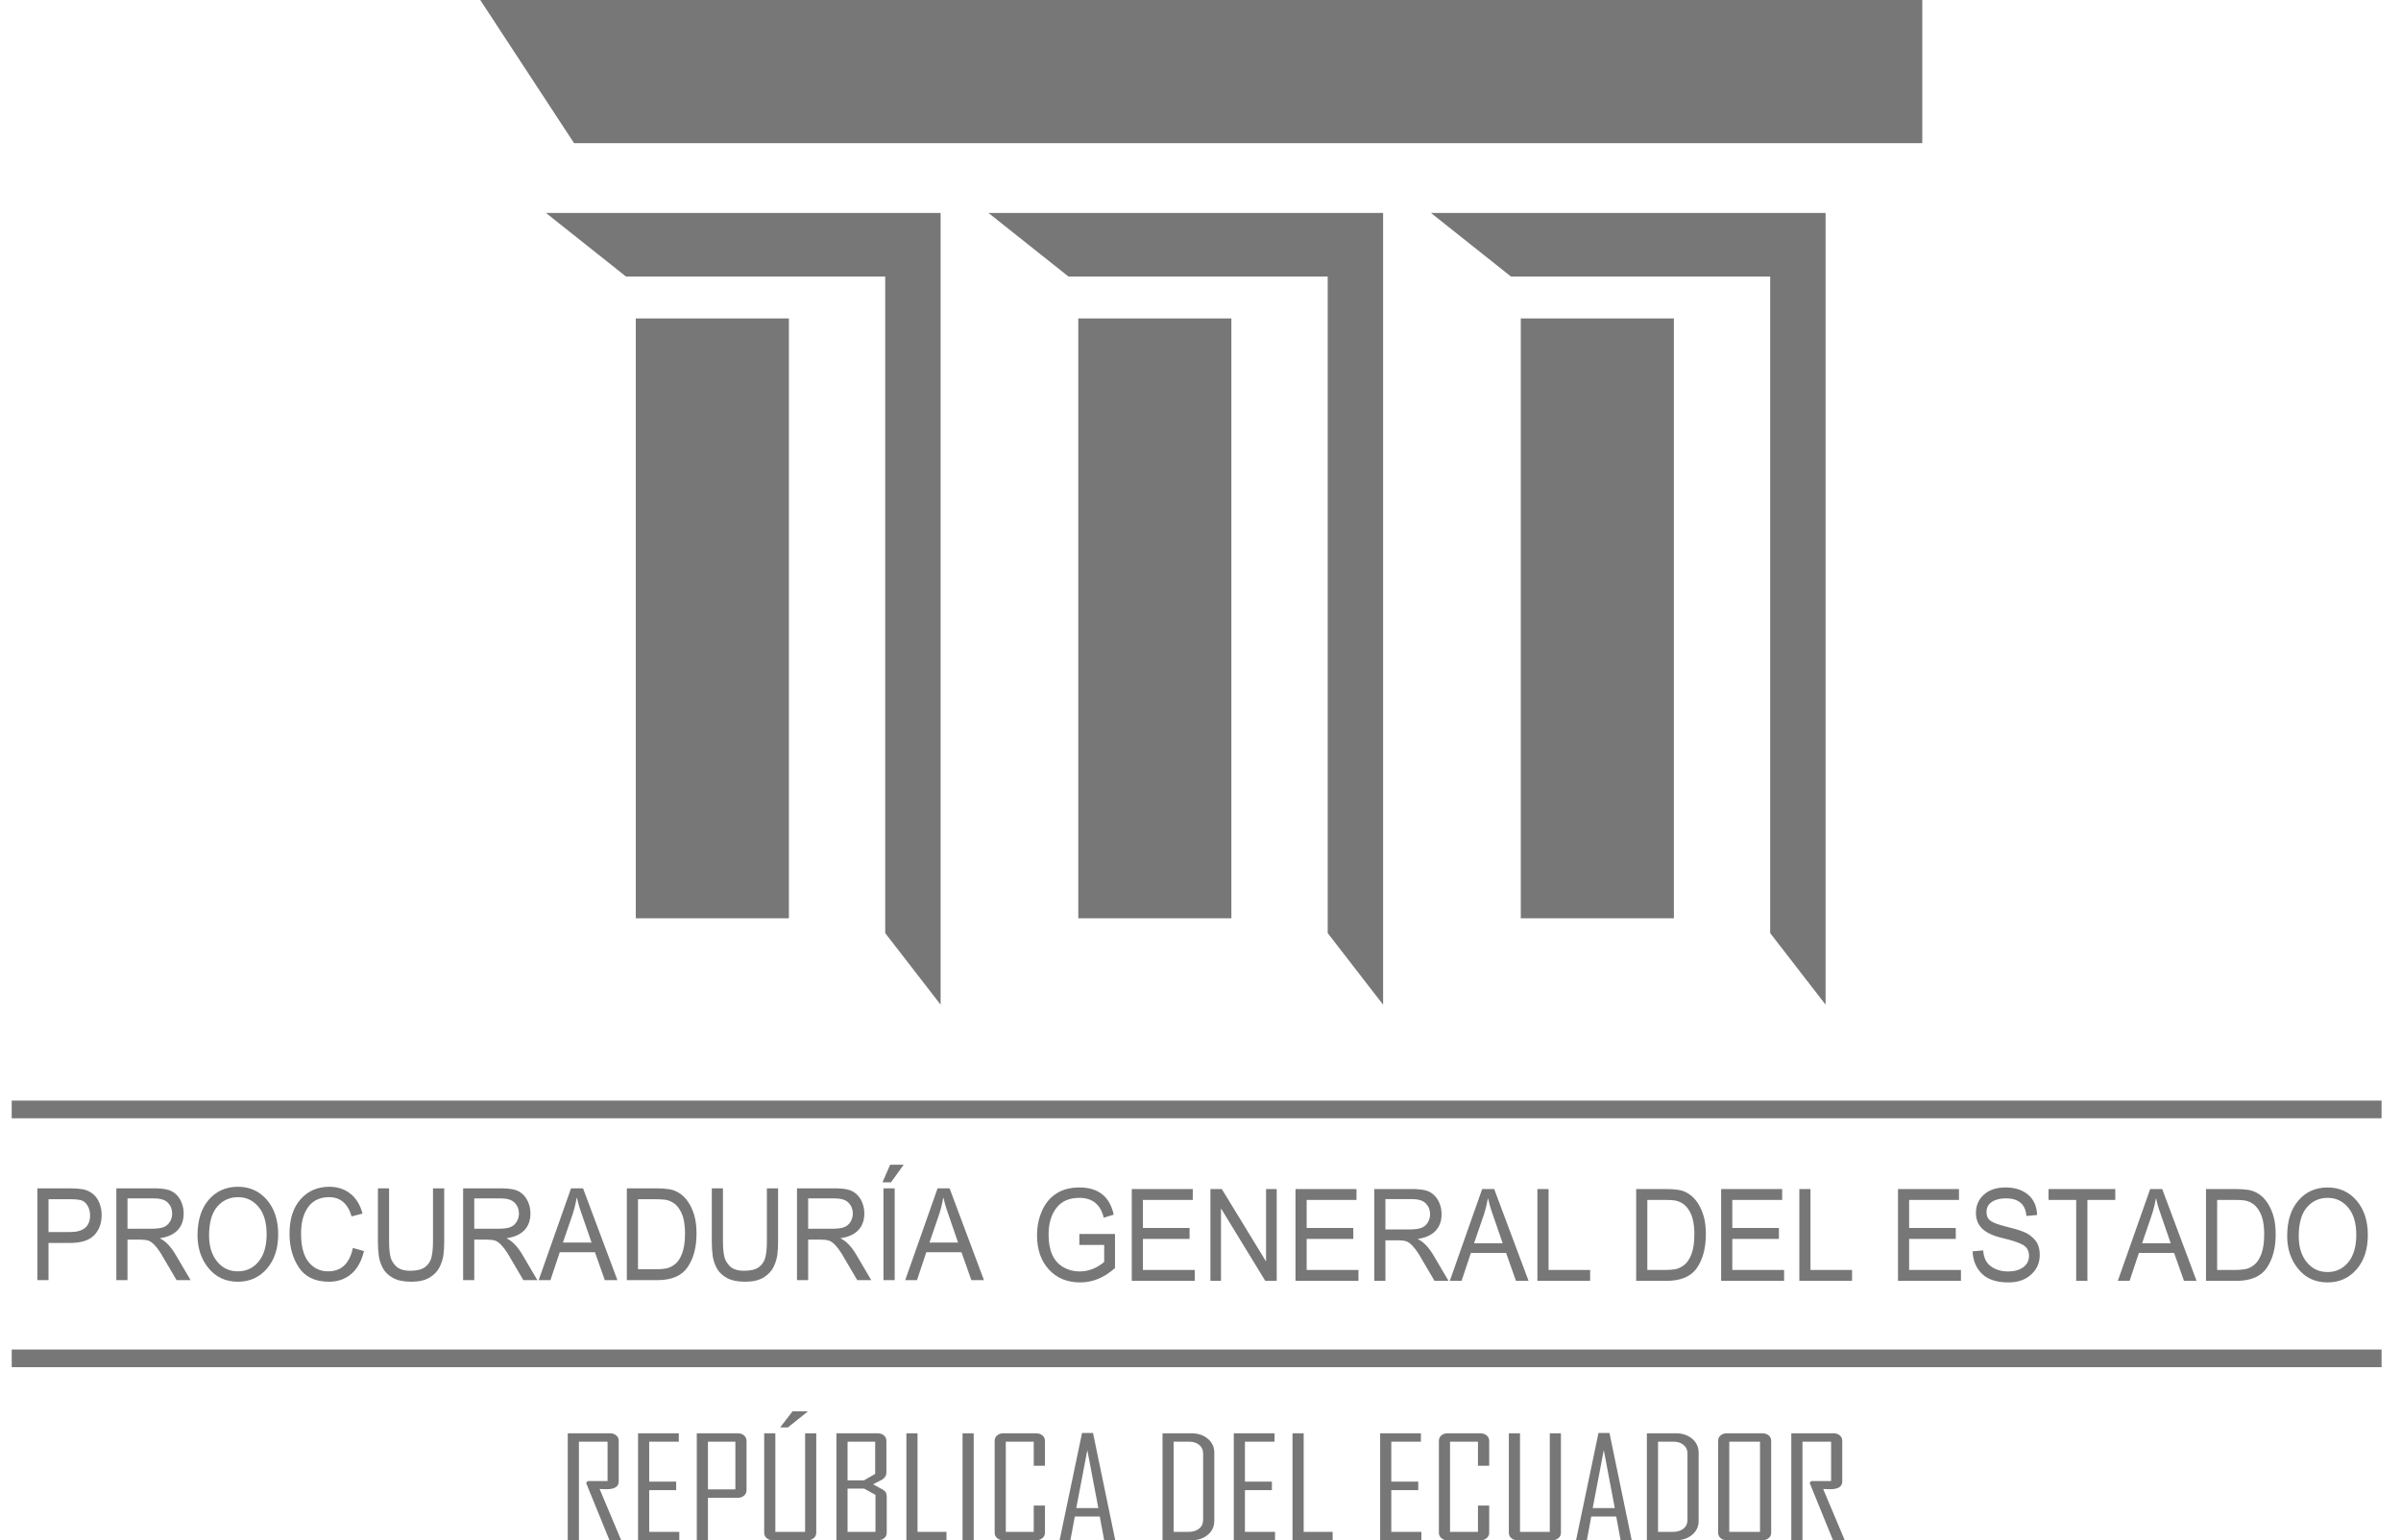 <?xml version="1.0" encoding="UTF-8" standalone="no"?><!DOCTYPE svg PUBLIC "-//W3C//DTD SVG 1.1//EN" "http://www.w3.org/Graphics/SVG/1.1/DTD/svg11.dtd"><svg width="100%" height="100%" viewBox="0 0 187 120" version="1.1" xmlns="http://www.w3.org/2000/svg" xmlns:xlink="http://www.w3.org/1999/xlink" xml:space="preserve" xmlns:serif="http://www.serif.com/" style="fill-rule:evenodd;clip-rule:evenodd;stroke-linejoin:round;stroke-miterlimit:2;"><rect id="Mesa-de-trabajo1" serif:id="Mesa de trabajo1" x="0" y="0" width="186.397" height="120" style="fill:none;"/><clipPath id="_clip1"><rect x="0" y="0" width="186.397" height="120"/></clipPath><g clip-path="url(#_clip1)"><path d="M37.403,0l112.313,0l0,11.154l-105.005,0l-7.308,-11.154Zm5.122,16.593l30.734,0l-0,61.68l-4.316,-5.577l-0,-51.156l-20.194,-0l-6.224,-4.947Zm6.993,8.216l11.924,-0l0,46.733l-11.923,0l-0,-46.517l-0.001,-0.216Zm27.47,-8.216l30.734,0l-0,61.68l-4.316,-5.577l0,-51.156l-20.193,-0l-6.225,-4.947Zm6.993,8.216l11.925,-0l-0,46.733l-11.924,0l0,-46.517l-0.001,-0.216Zm27.471,-8.216l30.733,0l0,61.68l-4.316,-5.577l0,-51.156l-20.193,-0l-6.224,-4.947Zm6.992,8.216l11.925,-0l-0,46.733l-11.924,0l0,-46.517l-0.001,-0.216Zm67.042,60.937l-0,1.377l-184.574,0l-0,-1.377l184.574,-0Zm-182.576,6.835l2.476,-0c0.391,-0 0.727,0.021 1.01,0.063c0.282,0.043 0.544,0.152 0.785,0.33c0.242,0.177 0.425,0.418 0.549,0.722c0.124,0.304 0.186,0.622 0.186,0.954c-0,0.66 -0.195,1.19 -0.585,1.589c-0.389,0.398 -1.014,0.597 -1.873,0.597l-1.68,0l0,2.899l-0.868,0l-0,-7.154Zm0.868,3.406l1.688,0c1.033,0 1.55,-0.436 1.55,-1.308c-0,-0.286 -0.068,-0.539 -0.202,-0.759c-0.134,-0.219 -0.299,-0.356 -0.495,-0.409c-0.195,-0.054 -0.485,-0.081 -0.87,-0.081l-1.671,-0l0,2.557Zm11.069,3.748l-1.093,0c-0.654,-1.126 -1.059,-1.817 -1.218,-2.074c-0.158,-0.257 -0.324,-0.477 -0.499,-0.661c-0.175,-0.184 -0.339,-0.3 -0.492,-0.349c-0.154,-0.049 -0.358,-0.073 -0.612,-0.073l-1.003,-0l0,3.157l-0.868,0l-0,-7.154l2.906,-0c0.397,-0 0.729,0.027 0.998,0.083c0.269,0.055 0.505,0.171 0.708,0.349c0.203,0.177 0.359,0.401 0.467,0.671c0.109,0.27 0.164,0.554 0.164,0.854c-0,0.54 -0.157,0.974 -0.47,1.303c-0.314,0.328 -0.77,0.537 -1.37,0.624l-0,0.02c0.438,0.211 0.85,0.646 1.235,1.303l1.147,1.947Zm-4.917,-4.006l1.863,-0c0.376,-0 0.674,-0.035 0.893,-0.105c0.22,-0.07 0.395,-0.206 0.526,-0.408c0.132,-0.202 0.197,-0.428 0.197,-0.678c0,-0.326 -0.109,-0.602 -0.326,-0.83c-0.218,-0.228 -0.578,-0.341 -1.08,-0.341l-2.073,-0l0,2.362Zm8.602,-3.27c0.919,-0 1.671,0.34 2.256,1.02c0.585,0.68 0.878,1.576 0.878,2.689c-0,1.109 -0.294,2.001 -0.882,2.677c-0.588,0.675 -1.339,1.012 -2.252,1.012c-0.947,0 -1.708,-0.35 -2.284,-1.049c-0.576,-0.7 -0.864,-1.554 -0.864,-2.562c-0,-1.175 0.292,-2.099 0.875,-2.775c0.584,-0.675 1.341,-1.012 2.273,-1.012Zm-0.009,6.588c0.665,0 1.205,-0.254 1.618,-0.761c0.414,-0.508 0.622,-1.214 0.625,-2.118c-0,-0.931 -0.211,-1.646 -0.634,-2.148c-0.422,-0.501 -0.953,-0.751 -1.591,-0.751c-0.657,-0 -1.197,0.246 -1.621,0.737c-0.424,0.491 -0.636,1.244 -0.636,2.259c-0,0.83 0.207,1.501 0.622,2.013c0.415,0.513 0.954,0.769 1.617,0.769Zm9.823,-1.581c-0.191,0.803 -0.525,1.403 -1.001,1.798c-0.476,0.396 -1.047,0.593 -1.712,0.593c-1.075,0 -1.858,-0.367 -2.349,-1.1c-0.491,-0.734 -0.736,-1.616 -0.736,-2.648c-0,-1.142 0.289,-2.036 0.866,-2.681c0.578,-0.646 1.32,-0.969 2.228,-0.969c0.638,-0 1.185,0.177 1.638,0.532c0.454,0.354 0.772,0.873 0.954,1.557l-0.851,0.219c-0.143,-0.498 -0.361,-0.872 -0.653,-1.122c-0.293,-0.251 -0.658,-0.376 -1.097,-0.376c-0.717,-0 -1.26,0.256 -1.63,0.769c-0.37,0.512 -0.555,1.199 -0.555,2.061c-0,0.996 0.195,1.736 0.584,2.221c0.39,0.485 0.898,0.727 1.525,0.727c0.513,0 0.93,-0.151 1.251,-0.454c0.321,-0.302 0.546,-0.758 0.674,-1.366l0.864,0.239Zm6.251,-0.747c-0,0.368 -0.019,0.708 -0.056,1.02c-0.038,0.313 -0.136,0.634 -0.296,0.964c-0.16,0.33 -0.419,0.605 -0.779,0.825c-0.36,0.219 -0.84,0.329 -1.44,0.329c-0.585,0 -1.056,-0.097 -1.414,-0.293c-0.359,-0.195 -0.621,-0.447 -0.788,-0.756c-0.168,-0.309 -0.274,-0.631 -0.321,-0.966c-0.046,-0.335 -0.069,-0.71 -0.069,-1.123l0,-4.138l0.869,-0l-0,4.124c-0,0.429 0.028,0.799 0.085,1.11c0.056,0.311 0.206,0.586 0.448,0.827c0.241,0.241 0.614,0.361 1.119,0.361c0.51,0 0.894,-0.096 1.151,-0.288c0.256,-0.192 0.423,-0.448 0.501,-0.768c0.078,-0.321 0.116,-0.735 0.116,-1.242l0,-4.124l0.874,-0l-0,4.138Zm7.257,3.016l-1.092,0c-0.654,-1.126 -1.06,-1.817 -1.218,-2.074c-0.158,-0.257 -0.325,-0.477 -0.499,-0.661c-0.175,-0.184 -0.339,-0.3 -0.493,-0.349c-0.153,-0.049 -0.357,-0.073 -0.611,-0.073l-1.003,-0l0,3.157l-0.868,0l-0,-7.154l2.905,-0c0.397,-0 0.73,0.027 0.999,0.083c0.269,0.055 0.504,0.171 0.707,0.349c0.203,0.177 0.359,0.401 0.468,0.671c0.109,0.27 0.164,0.554 0.164,0.854c-0,0.54 -0.157,0.974 -0.47,1.303c-0.314,0.328 -0.771,0.537 -1.371,0.624l0,0.02c0.439,0.211 0.851,0.646 1.236,1.303l1.146,1.947Zm-4.916,-4.006l1.863,-0c0.376,-0 0.674,-0.035 0.893,-0.105c0.219,-0.07 0.395,-0.206 0.526,-0.408c0.131,-0.202 0.197,-0.428 0.197,-0.678c0,-0.326 -0.109,-0.602 -0.327,-0.83c-0.218,-0.228 -0.577,-0.341 -1.079,-0.341l-2.073,-0l0,2.362Zm11.149,4.006l-0.981,0l-0.77,-2.176l-2.74,-0l-0.725,2.176l-0.918,0l2.521,-7.154l0.935,-0l2.678,7.154Zm-2.015,-2.928c-0.537,-1.549 -0.84,-2.428 -0.909,-2.638c-0.068,-0.21 -0.145,-0.49 -0.228,-0.842l-0.023,0c-0.083,0.482 -0.195,0.928 -0.335,1.338l-0.735,2.142l2.23,0Zm2.749,-4.226l2.266,-0c0.397,-0 0.739,0.022 1.025,0.066c0.287,0.044 0.561,0.151 0.822,0.322c0.261,0.171 0.489,0.406 0.685,0.705c0.195,0.299 0.349,0.643 0.461,1.032c0.112,0.389 0.168,0.86 0.168,1.413c-0,1.054 -0.23,1.92 -0.69,2.599c-0.459,0.678 -1.25,1.017 -2.373,1.017l-2.364,0l0,-7.154Zm0.869,6.305l1.406,0c0.286,0 0.542,-0.02 0.768,-0.059c0.225,-0.039 0.453,-0.144 0.685,-0.317c0.231,-0.172 0.423,-0.455 0.575,-0.849c0.152,-0.394 0.228,-0.914 0.228,-1.562c0,-0.357 -0.029,-0.692 -0.087,-1.002c-0.058,-0.311 -0.166,-0.594 -0.322,-0.85c-0.157,-0.255 -0.337,-0.442 -0.54,-0.561c-0.203,-0.119 -0.401,-0.191 -0.593,-0.217c-0.193,-0.026 -0.44,-0.039 -0.741,-0.039l-1.379,-0l-0,5.456Zm10.911,-2.167c0,0.368 -0.018,0.708 -0.056,1.02c-0.037,0.313 -0.135,0.634 -0.295,0.964c-0.16,0.33 -0.42,0.605 -0.779,0.825c-0.36,0.219 -0.84,0.329 -1.44,0.329c-0.585,0 -1.056,-0.097 -1.415,-0.293c-0.358,-0.195 -0.62,-0.447 -0.788,-0.756c-0.167,-0.309 -0.273,-0.631 -0.32,-0.966c-0.046,-0.335 -0.069,-0.71 -0.069,-1.123l-0,-4.138l0.868,-0l0,4.124c0,0.429 0.029,0.799 0.086,1.11c0.056,0.311 0.206,0.586 0.447,0.827c0.242,0.241 0.615,0.361 1.12,0.361c0.51,0 0.894,-0.096 1.15,-0.288c0.257,-0.192 0.424,-0.448 0.502,-0.768c0.077,-0.321 0.116,-0.735 0.116,-1.242l0,-4.124l0.873,-0l0,4.138Zm7.258,3.016l-1.092,0c-0.654,-1.126 -1.06,-1.817 -1.218,-2.074c-0.158,-0.257 -0.325,-0.477 -0.499,-0.661c-0.175,-0.184 -0.339,-0.3 -0.493,-0.349c-0.154,-0.049 -0.357,-0.073 -0.611,-0.073l-1.003,-0l0,3.157l-0.869,0l0,-7.154l2.906,-0c0.397,-0 0.73,0.027 0.999,0.083c0.268,0.055 0.504,0.171 0.707,0.349c0.203,0.177 0.359,0.401 0.468,0.671c0.109,0.27 0.163,0.554 0.163,0.854c0,0.54 -0.156,0.974 -0.47,1.303c-0.313,0.328 -0.77,0.537 -1.37,0.624l0,0.02c0.439,0.211 0.851,0.646 1.236,1.303l1.146,1.947Zm-4.916,-4.006l1.863,-0c0.376,-0 0.673,-0.035 0.893,-0.105c0.219,-0.07 0.395,-0.206 0.526,-0.408c0.131,-0.202 0.197,-0.428 0.197,-0.678c-0,-0.326 -0.109,-0.602 -0.327,-0.83c-0.218,-0.228 -0.577,-0.341 -1.079,-0.341l-2.073,-0l0,2.362Zm6.739,4.006l-0.874,0l0,-7.154l0.874,-0l-0,7.154Zm0.702,-8.994l-0.989,1.371l-0.663,0l0.596,-1.371l1.056,0Zm6.251,8.994l-0.981,0l-0.77,-2.176l-2.74,-0l-0.725,2.176l-0.918,0l2.521,-7.154l0.935,-0l2.678,7.154Zm-2.015,-2.928c-0.537,-1.549 -0.84,-2.428 -0.909,-2.638c-0.068,-0.21 -0.145,-0.49 -0.228,-0.842l-0.023,0c-0.083,0.482 -0.195,0.928 -0.335,1.338l-0.735,2.142l2.23,0Zm12.22,1.982c-0.826,0.748 -1.731,1.122 -2.713,1.122c-1.006,0 -1.817,-0.334 -2.433,-1.003c-0.617,-0.668 -0.925,-1.557 -0.925,-2.667c0,-0.676 0.126,-1.307 0.378,-1.891c0.253,-0.584 0.624,-1.036 1.115,-1.356c0.491,-0.321 1.092,-0.481 1.802,-0.481c0.738,-0 1.329,0.176 1.776,0.529c0.446,0.353 0.747,0.883 0.902,1.589l-0.779,0.239c-0.123,-0.514 -0.342,-0.9 -0.658,-1.159c-0.317,-0.259 -0.73,-0.388 -1.241,-0.388c-0.791,0 -1.388,0.264 -1.791,0.791c-0.402,0.527 -0.604,1.216 -0.604,2.069c0,0.637 0.098,1.168 0.293,1.591c0.196,0.423 0.485,0.742 0.869,0.959c0.383,0.216 0.801,0.324 1.251,0.324c0.687,0 1.326,-0.245 1.917,-0.737l-0,-1.327l-1.935,-0l0,-0.854l2.776,-0l0,2.65Zm6.211,1l-4.903,0l-0,-7.154l4.75,-0l0,0.849l-3.882,0l0,2.186l3.632,0l-0,0.85l-3.632,-0l0,2.42l4.035,0l-0,0.849Zm6.384,0l-0.891,0l-3.429,-5.617l-0.018,0l-0,5.617l-0.824,0l-0,-7.154l0.886,-0l3.43,5.617l0.018,0l0,-5.617l0.828,-0l0,7.154Zm6.367,0l-4.902,0l-0,-7.154l4.75,-0l0,0.849l-3.882,0l0,2.186l3.631,0l0,0.85l-3.631,-0l0,2.42l4.034,0l0,0.849Zm7.016,0l-1.092,0c-0.654,-1.125 -1.06,-1.817 -1.218,-2.074c-0.158,-0.257 -0.325,-0.477 -0.499,-0.661c-0.175,-0.184 -0.339,-0.3 -0.493,-0.349c-0.153,-0.049 -0.357,-0.073 -0.611,-0.073l-1.003,-0l0,3.157l-0.868,0l-0,-7.154l2.905,-0c0.397,-0 0.73,0.028 0.999,0.083c0.269,0.055 0.504,0.172 0.707,0.349c0.203,0.177 0.359,0.401 0.468,0.671c0.109,0.27 0.164,0.555 0.164,0.854c-0,0.54 -0.157,0.974 -0.471,1.303c-0.313,0.328 -0.77,0.537 -1.37,0.625l0,0.019c0.439,0.212 0.851,0.646 1.236,1.303l1.146,1.947Zm-4.916,-4.006l1.863,-0c0.376,-0 0.674,-0.035 0.893,-0.105c0.219,-0.07 0.395,-0.206 0.526,-0.408c0.131,-0.201 0.197,-0.428 0.197,-0.678c0,-0.325 -0.109,-0.602 -0.327,-0.83c-0.218,-0.227 -0.577,-0.341 -1.079,-0.341l-2.073,-0l0,2.362Zm11.149,4.006l-0.981,0l-0.77,-2.176l-2.74,-0l-0.725,2.176l-0.918,0l2.521,-7.154l0.935,-0l2.678,7.154Zm-2.015,-2.928c-0.537,-1.548 -0.84,-2.428 -0.909,-2.638c-0.068,-0.209 -0.145,-0.49 -0.228,-0.841l-0.023,-0c-0.083,0.481 -0.195,0.927 -0.335,1.337l-0.735,2.142l2.23,0Zm6.81,2.928l-4.106,0l0,-7.154l0.869,-0l0,6.305l3.237,0l0,0.849Zm3.587,-7.154l2.265,-0c0.397,-0 0.739,0.022 1.026,0.066c0.286,0.044 0.56,0.151 0.821,0.322c0.261,0.171 0.49,0.406 0.685,0.705c0.196,0.299 0.349,0.643 0.461,1.032c0.112,0.389 0.168,0.86 0.168,1.413c0,1.054 -0.23,1.92 -0.689,2.599c-0.46,0.678 -1.251,1.017 -2.373,1.017l-2.364,0l-0,-7.154Zm0.868,6.305l1.406,0c0.287,0 0.543,-0.019 0.768,-0.058c0.225,-0.04 0.454,-0.145 0.685,-0.318c0.231,-0.172 0.423,-0.455 0.575,-0.849c0.153,-0.394 0.229,-0.914 0.229,-1.561c-0,-0.358 -0.029,-0.693 -0.088,-1.003c-0.058,-0.311 -0.165,-0.594 -0.322,-0.85c-0.157,-0.255 -0.336,-0.442 -0.539,-0.561c-0.203,-0.118 -0.401,-0.191 -0.594,-0.217c-0.192,-0.026 -0.439,-0.039 -0.741,-0.039l-1.379,0l0,5.456Zm10.652,0.849l-4.903,0l0,-7.154l4.751,-0l-0,0.849l-3.882,0l-0,2.186l3.631,0l0,0.85l-3.631,-0l-0,2.42l4.034,0l0,0.849Zm5.292,0l-4.105,0l-0,-7.154l0.868,-0l0,6.305l3.237,0l0,0.849Zm8.481,0l-4.903,0l-0,-7.154l4.75,-0l0,0.849l-3.882,0l0,2.186l3.632,0l-0,0.85l-3.632,-0l0,2.42l4.035,0l-0,0.849Zm5.099,-5.056c-0.035,-0.455 -0.186,-0.798 -0.452,-1.027c-0.266,-0.229 -0.646,-0.344 -1.142,-0.344c-0.447,0 -0.812,0.091 -1.092,0.273c-0.281,0.183 -0.421,0.448 -0.421,0.796c-0,0.309 0.108,0.539 0.325,0.69c0.216,0.152 0.63,0.302 1.242,0.452c0.543,0.13 0.987,0.263 1.33,0.4c0.343,0.137 0.637,0.349 0.882,0.637c0.245,0.288 0.367,0.674 0.367,1.159c0,0.615 -0.225,1.126 -0.674,1.532c-0.449,0.407 -1.035,0.61 -1.757,0.61c-0.923,0 -1.613,-0.224 -2.071,-0.673c-0.458,-0.449 -0.701,-1.032 -0.728,-1.747l0.824,-0.078c0.039,0.572 0.242,0.989 0.609,1.251c0.367,0.262 0.811,0.393 1.33,0.393c0.487,0 0.88,-0.109 1.18,-0.327c0.3,-0.218 0.45,-0.514 0.45,-0.888c-0,-0.39 -0.157,-0.675 -0.47,-0.854c-0.314,-0.179 -0.84,-0.355 -1.579,-0.529c-0.738,-0.175 -1.27,-0.419 -1.596,-0.735c-0.325,-0.316 -0.488,-0.725 -0.488,-1.23c0,-0.572 0.206,-1.046 0.618,-1.42c0.412,-0.374 0.973,-0.561 1.684,-0.561c0.728,-0 1.314,0.186 1.757,0.559c0.443,0.372 0.678,0.902 0.705,1.588l-0.833,0.073Zm6.922,-1.249l-2.171,0l-0,6.305l-0.873,0l-0,-6.305l-2.154,0l0,-0.849l5.198,-0l0,0.849Zm6.331,6.305l-0.98,0l-0.77,-2.176l-2.74,-0l-0.726,2.176l-0.918,0l2.521,-7.154l0.936,-0l2.677,7.154Zm-2.014,-2.928c-0.538,-1.548 -0.841,-2.428 -0.909,-2.638c-0.069,-0.209 -0.145,-0.49 -0.229,-0.841l-0.022,-0c-0.084,0.481 -0.196,0.927 -0.336,1.337l-0.734,2.142l2.23,0Zm2.749,-4.226l2.265,-0c0.397,-0 0.739,0.022 1.026,0.066c0.286,0.044 0.56,0.151 0.821,0.322c0.261,0.171 0.49,0.406 0.685,0.705c0.196,0.299 0.35,0.643 0.461,1.032c0.112,0.389 0.168,0.86 0.168,1.413c0,1.054 -0.229,1.92 -0.689,2.599c-0.46,0.678 -1.251,1.017 -2.373,1.017l-2.364,0l-0,-7.154Zm0.868,6.305l1.406,0c0.287,0 0.543,-0.019 0.768,-0.058c0.226,-0.04 0.454,-0.145 0.685,-0.318c0.232,-0.172 0.423,-0.455 0.576,-0.849c0.152,-0.394 0.228,-0.914 0.228,-1.561c-0,-0.358 -0.029,-0.693 -0.087,-1.003c-0.059,-0.311 -0.166,-0.594 -0.323,-0.85c-0.157,-0.255 -0.336,-0.442 -0.539,-0.561c-0.203,-0.118 -0.401,-0.191 -0.594,-0.217c-0.192,-0.026 -0.439,-0.039 -0.741,-0.039l-1.379,0l0,5.456Zm8.601,-6.427c0.92,-0 1.672,0.34 2.257,1.02c0.585,0.68 0.878,1.576 0.878,2.689c-0,1.109 -0.294,2.002 -0.882,2.677c-0.588,0.675 -1.339,1.012 -2.253,1.012c-0.946,0 -1.707,-0.349 -2.283,-1.049c-0.576,-0.699 -0.864,-1.553 -0.864,-2.562c-0,-1.175 0.292,-2.099 0.875,-2.774c0.584,-0.676 1.341,-1.013 2.272,-1.013Zm-0.008,6.588c0.665,0 1.205,-0.254 1.618,-0.761c0.414,-0.508 0.622,-1.214 0.625,-2.118c-0,-0.931 -0.211,-1.646 -0.634,-2.147c-0.422,-0.501 -0.953,-0.752 -1.592,-0.752c-0.656,0 -1.197,0.246 -1.62,0.737c-0.424,0.491 -0.636,1.244 -0.636,2.259c-0,0.83 0.207,1.501 0.622,2.014c0.415,0.512 0.954,0.768 1.617,0.768Zm-132.893,20.899l-0.912,0l-1.819,-4.464l0.119,-0.149l1.55,0l-0,-3.068l-2.231,0l-0,7.681l-0.869,0l-0,-8.336l3.275,0c0.204,0 0.371,0.055 0.5,0.165c0.129,0.11 0.193,0.252 0.193,0.426l0,3.164c0,0.402 -0.316,0.602 -0.95,0.602c-0.062,0 -0.154,-0.003 -0.275,-0.008c-0.12,-0.005 -0.208,-0.008 -0.262,-0.008c0.562,1.328 1.123,2.66 1.681,3.995Zm4.525,0l-3.212,0l-0,-8.336l3.174,0l0,0.655l-2.306,0l0,3.111l2.1,-0l0,0.666l-2.1,-0l0,3.249l2.344,-0l-0,0.655Zm5.237,-3.904c0,0.174 -0.065,0.317 -0.197,0.428c-0.131,0.112 -0.299,0.168 -0.503,0.168l-2.306,0l0,3.308l-0.869,0l0,-8.336l3.175,0c0.204,0 0.372,0.055 0.503,0.165c0.132,0.11 0.197,0.252 0.197,0.426l0,3.841Zm-0.869,-0.064l0,-3.713l-2.137,0l0,3.713l2.137,-0Zm6.3,3.377c0,0.174 -0.065,0.316 -0.197,0.426c-0.131,0.11 -0.299,0.165 -0.503,0.165l-2.662,0c-0.204,0 -0.371,-0.055 -0.5,-0.165c-0.129,-0.11 -0.194,-0.252 -0.194,-0.426l0,-7.745l0.869,0l-0,7.681l2.318,-0l0,-7.681l0.869,0l0,7.745Zm-0.675,-9.433l-1.531,1.23l-0.581,0l-0,-0.032l0.937,-1.22l1.175,0l0,0.022Zm6.162,9.433c0,0.174 -0.064,0.316 -0.193,0.426c-0.129,0.11 -0.296,0.165 -0.5,0.165l-3.225,0l-0,-8.336l3.2,0c0.204,0 0.371,0.055 0.5,0.165c0.129,0.11 0.193,0.252 0.193,0.426l0,2.477c0,0.22 -0.116,0.405 -0.35,0.554l-0.687,0.352l0.737,0.404c0.217,0.114 0.325,0.292 0.325,0.533l0,2.834Zm-0.9,-4.581l0,-2.509l-2.149,0l-0,3.01l1.281,-0l0.868,-0.501Zm0.025,4.517l0,-2.882l-0.881,-0.49l-1.293,0l-0,3.372l2.174,-0Zm5.531,0.655l-3.124,0l-0,-8.336l0.868,0l0,7.681l2.256,-0l0,0.655Zm2.119,0l-0.869,0l0,-8.336l0.869,0l0,8.336Zm5.55,-0.591c-0,0.174 -0.067,0.316 -0.2,0.426c-0.134,0.11 -0.302,0.165 -0.506,0.165l-2.519,0c-0.204,0 -0.371,-0.055 -0.5,-0.165c-0.129,-0.11 -0.194,-0.252 -0.194,-0.426l0,-7.154c0,-0.174 0.065,-0.316 0.194,-0.426c0.129,-0.11 0.296,-0.165 0.5,-0.165l2.519,0c0.204,0 0.372,0.055 0.506,0.165c0.133,0.11 0.2,0.252 0.2,0.426l-0,1.939l-0.875,0l-0,-1.875l-2.175,0l-0,7.026l2.175,-0l-0,-2.051l0.875,0l-0,2.115Zm5.475,0.591l-0.863,0l-0.344,-1.854l-1.943,0l-0.344,1.854l-0.837,0l-0,-0.021l1.743,-8.336l0.856,-0l1.732,8.357Zm-1.319,-2.509l-0.856,-4.517l-0.863,4.517l1.719,0Zm9.031,1.002c-0,0.44 -0.17,0.801 -0.51,1.084c-0.339,0.282 -0.767,0.423 -1.284,0.423l-2.237,0l-0,-8.336l2.237,0c0.521,0 0.95,0.141 1.287,0.424c0.338,0.282 0.507,0.643 0.507,1.083l-0,5.322Zm-0.869,-0.075l-0,-5.183c-0,-0.273 -0.101,-0.494 -0.303,-0.663c-0.202,-0.168 -0.464,-0.253 -0.784,-0.253l-1.207,0l0,7.026l1.157,-0c0.337,-0 0.611,-0.083 0.821,-0.248c0.211,-0.165 0.316,-0.391 0.316,-0.679Zm5.6,1.582l-3.213,0l0,-8.336l3.175,0l0,0.655l-2.306,0l0,3.111l2.1,-0l-0,0.666l-2.1,-0l0,3.249l2.344,-0l-0,0.655Zm4.487,0l-3.125,0l0,-8.336l0.869,0l-0,7.681l2.256,-0l-0,0.655Zm6.912,0l-3.212,0l-0,-8.336l3.175,0l-0,0.655l-2.306,0l-0,3.111l2.099,-0l0,0.666l-2.099,-0l-0,3.249l2.343,-0l0,0.655Zm5.281,-0.591c0,0.174 -0.067,0.316 -0.2,0.426c-0.133,0.11 -0.302,0.165 -0.506,0.165l-2.519,0c-0.204,0 -0.371,-0.055 -0.5,-0.165c-0.129,-0.11 -0.193,-0.252 -0.193,-0.426l-0,-7.154c-0,-0.174 0.064,-0.316 0.193,-0.426c0.129,-0.11 0.296,-0.165 0.5,-0.165l2.519,0c0.204,0 0.373,0.055 0.506,0.165c0.133,0.11 0.2,0.252 0.2,0.426l0,1.939l-0.875,0l0,-1.875l-2.175,0l0,7.026l2.175,-0l0,-2.051l0.875,0l0,2.115Zm5.587,-0c0,0.174 -0.065,0.316 -0.196,0.426c-0.132,0.11 -0.299,0.165 -0.504,0.165l-2.662,0c-0.204,0 -0.371,-0.055 -0.5,-0.165c-0.129,-0.11 -0.194,-0.252 -0.194,-0.426l0,-7.745l0.869,0l0,7.681l2.319,-0l-0,-7.681l0.868,0l0,7.745Zm5.513,0.591l-0.863,0l-0.344,-1.854l-1.943,0l-0.344,1.854l-0.837,0l-0,-0.021l1.743,-8.336l0.856,-0l1.732,8.357Zm-1.319,-2.509l-0.856,-4.517l-0.863,4.517l1.719,0Zm6.531,1.002c-0,0.44 -0.17,0.801 -0.509,1.084c-0.34,0.282 -0.768,0.423 -1.285,0.423l-2.237,0l-0,-8.336l2.237,0c0.521,0 0.95,0.141 1.288,0.424c0.337,0.282 0.506,0.643 0.506,1.083l-0,5.322Zm-0.869,-0.075l0,-5.183c0,-0.273 -0.101,-0.494 -0.303,-0.663c-0.202,-0.168 -0.463,-0.253 -0.784,-0.253l-1.206,0l-0,7.026l1.156,-0c0.337,-0 0.611,-0.083 0.822,-0.248c0.21,-0.165 0.315,-0.391 0.315,-0.679Zm6.519,0.991c-0,0.174 -0.066,0.316 -0.197,0.426c-0.132,0.11 -0.299,0.165 -0.503,0.165l-2.738,0c-0.204,0 -0.371,-0.055 -0.5,-0.165c-0.129,-0.11 -0.193,-0.252 -0.193,-0.426l-0,-7.154c-0,-0.174 0.064,-0.316 0.193,-0.426c0.129,-0.11 0.296,-0.165 0.5,-0.165l2.738,0c0.204,0 0.371,0.055 0.503,0.165c0.131,0.11 0.197,0.252 0.197,0.426l-0,7.154Zm-0.869,-0.064l-0,-7.026l-2.394,0l0,7.026l2.394,-0Zm6.6,0.655l-0.913,0l-1.819,-4.464l0.119,-0.149l1.55,0l0,-3.068l-2.231,0l-0,7.681l-0.869,0l0,-8.336l3.275,0c0.204,0 0.371,0.055 0.5,0.165c0.129,0.11 0.194,0.252 0.194,0.426l-0,3.164c-0,0.402 -0.317,0.602 -0.95,0.602c-0.063,0 -0.154,-0.003 -0.275,-0.008c-0.121,-0.005 -0.208,-0.008 -0.263,-0.008c0.563,1.328 1.123,2.66 1.682,3.995Zm41.809,-14.861l-0,1.377l-184.574,0l-0,-1.377l184.574,0Z" style="fill:#777;"/></g></svg>
